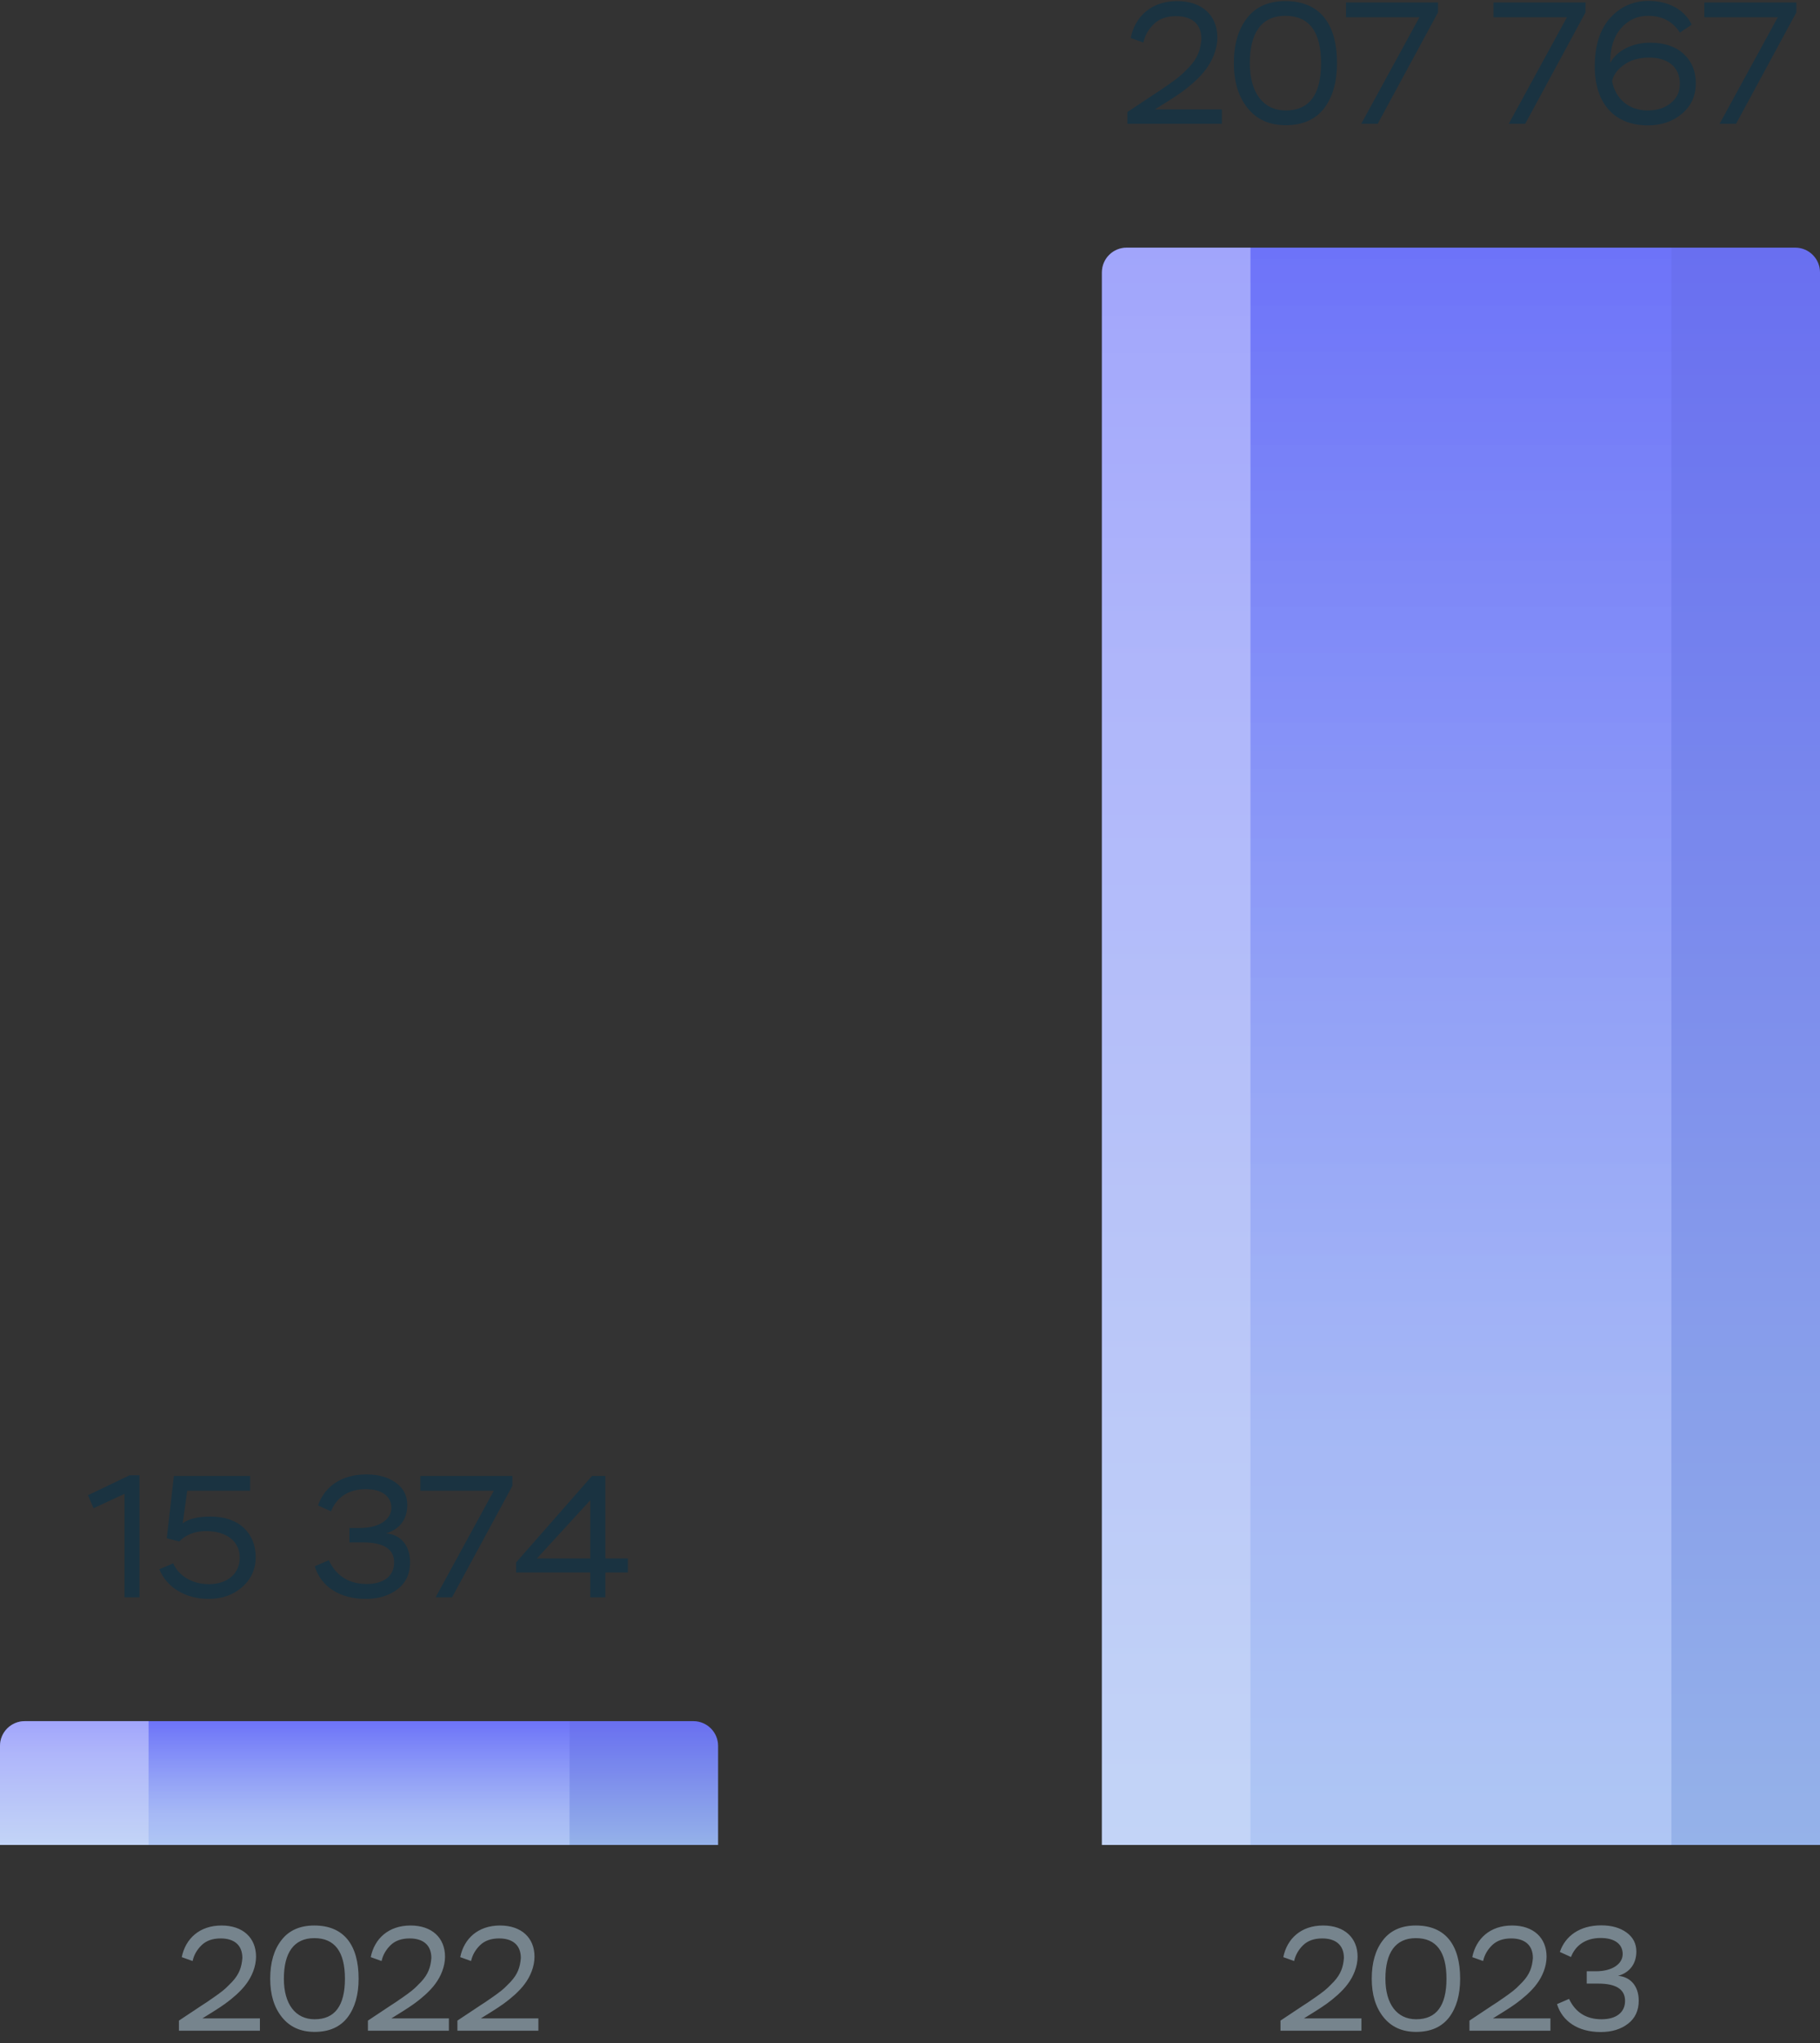 <svg width="147" height="165" viewBox="0 0 147 165" fill="none" xmlns="http://www.w3.org/2000/svg">
<rect x="0" y="0" width="147" height="165" fill="#333333" stroke="none"/>
<path d="M92.347 3.434L91.325 3.07C91.675 1.334 92.991 0.088 95.077 0.088C97.093 0.088 98.325 1.25 98.325 3.028C98.325 3.966 97.919 4.904 97.415 5.576C97.163 5.926 96.841 6.262 96.463 6.612C95.693 7.298 95.147 7.662 94.349 8.166L93.271 8.838H98.689V10H91.059V9.048L93.187 7.634C93.565 7.396 93.831 7.214 93.985 7.102C94.139 7.004 94.391 6.822 94.727 6.584C95.063 6.346 95.315 6.136 95.483 5.982C95.637 5.828 95.847 5.632 96.085 5.38C96.729 4.68 96.967 4.036 97.037 3.154C97.037 1.88 96.211 1.306 94.993 1.306C94.237 1.306 93.635 1.516 93.201 1.936C92.767 2.356 92.473 2.86 92.347 3.434ZM99.659 5.1C99.659 3.588 100.009 2.37 100.723 1.46C101.423 0.55 102.459 0.088 103.817 0.088C106.603 0.088 107.989 1.922 107.989 5.1C107.989 6.626 107.639 7.83 106.953 8.74C106.253 9.65 105.217 10.112 103.845 10.112C102.529 10.112 101.507 9.65 100.765 8.726C100.023 7.802 99.659 6.598 99.659 5.1ZM100.947 5.1C100.947 7.494 102.039 8.922 103.845 8.922C105.749 8.922 106.701 7.648 106.701 5.1C106.701 2.552 105.735 1.278 103.817 1.278C101.871 1.278 100.947 2.678 100.947 5.1ZM114.649 1.39H108.713V0.2H116.147V0.998L111.275 10H109.945L114.649 1.39ZM126.564 1.39H120.628V0.2H128.062V0.998L123.19 10H121.86L126.564 1.39ZM128.808 5.366C128.808 3.672 129.228 2.37 130.054 1.446C130.88 0.536 131.916 0.074 133.162 0.074C134.8 0.074 136.088 0.816 136.634 1.992L135.682 2.636C135.108 1.726 134.254 1.278 133.106 1.278C132.238 1.278 131.51 1.614 130.922 2.286C130.334 2.972 130.04 3.896 130.054 5.086C130.6 4.064 131.874 3.448 133.274 3.448C134.408 3.448 135.318 3.742 135.976 4.344C136.634 4.946 136.97 5.744 136.97 6.724C136.97 7.718 136.606 8.544 135.864 9.174C135.122 9.804 134.198 10.126 133.092 10.126C130.446 10.126 128.808 8.404 128.808 5.366ZM130.208 6.556C130.474 7.942 131.524 8.922 133.078 8.922C133.834 8.922 134.464 8.726 134.954 8.32C135.444 7.928 135.682 7.41 135.682 6.78C135.682 5.394 134.702 4.652 133.204 4.652C132.378 4.652 131.692 4.848 131.16 5.24C130.614 5.632 130.306 6.066 130.208 6.556ZM143.593 1.39H137.657V0.2H145.091V0.998L140.219 10H138.889L143.593 1.39Z" fill="#1A3341"/>
<path d="M104.527 158.372L103.651 158.06C103.951 156.572 105.079 155.504 106.867 155.504C108.595 155.504 109.651 156.5 109.651 158.024C109.651 158.828 109.303 159.632 108.871 160.208C108.655 160.508 108.379 160.796 108.055 161.096C107.395 161.684 106.927 161.996 106.243 162.428L105.319 163.004H109.963V164H103.423V163.184L105.247 161.972C105.571 161.768 105.799 161.612 105.931 161.516C106.063 161.432 106.279 161.276 106.567 161.072C106.855 160.868 107.071 160.688 107.215 160.556C107.347 160.424 107.527 160.256 107.731 160.04C108.283 159.44 108.487 158.888 108.547 158.132C108.547 157.04 107.839 156.548 106.795 156.548C106.147 156.548 105.631 156.728 105.259 157.088C104.887 157.448 104.635 157.88 104.527 158.372ZM110.795 159.8C110.795 158.504 111.095 157.46 111.707 156.68C112.307 155.9 113.195 155.504 114.359 155.504C116.747 155.504 117.935 157.076 117.935 159.8C117.935 161.108 117.635 162.14 117.047 162.92C116.447 163.7 115.559 164.096 114.383 164.096C113.255 164.096 112.379 163.7 111.743 162.908C111.107 162.116 110.795 161.084 110.795 159.8ZM111.899 159.8C111.899 161.852 112.835 163.076 114.383 163.076C116.015 163.076 116.831 161.984 116.831 159.8C116.831 157.616 116.003 156.524 114.359 156.524C112.691 156.524 111.899 157.724 111.899 159.8ZM119.791 158.372L118.915 158.06C119.215 156.572 120.343 155.504 122.131 155.504C123.859 155.504 124.915 156.5 124.915 158.024C124.915 158.828 124.567 159.632 124.135 160.208C123.919 160.508 123.643 160.796 123.319 161.096C122.659 161.684 122.191 161.996 121.507 162.428L120.583 163.004H125.227V164H118.687V163.184L120.511 161.972C120.835 161.768 121.063 161.612 121.195 161.516C121.327 161.432 121.543 161.276 121.831 161.072C122.119 160.868 122.335 160.688 122.479 160.556C122.611 160.424 122.791 160.256 122.995 160.04C123.547 159.44 123.751 158.888 123.811 158.132C123.811 157.04 123.103 156.548 122.059 156.548C121.411 156.548 120.895 156.728 120.523 157.088C120.151 157.448 119.899 157.88 119.791 158.372ZM126.887 158.048L125.987 157.64C126.431 156.344 127.595 155.492 129.335 155.492C130.163 155.492 130.847 155.684 131.375 156.068C131.903 156.452 132.167 156.968 132.167 157.604C132.167 158.576 131.651 159.296 130.691 159.572C131.615 159.632 132.359 160.328 132.359 161.576C132.359 162.368 132.071 162.992 131.495 163.436C130.919 163.88 130.187 164.108 129.287 164.108C127.451 164.108 126.179 163.232 125.759 161.852L126.731 161.432C127.247 162.524 128.123 163.076 129.359 163.076C130.523 163.076 131.255 162.536 131.255 161.588C131.255 160.664 130.535 160.196 129.095 160.196H128.159V159.2H128.903C130.211 159.2 131.063 158.612 131.063 157.808C131.063 156.98 130.379 156.512 129.287 156.512C128.003 156.512 127.223 157.172 126.887 158.048Z" fill="#76848D"/>
<path d="M89 22C89 20.895 89.895 20 91 20H145C146.105 20 147 20.895 147 22V149H89V22Z" fill="url(#paint0_linear_4003_19541)"/>
<path opacity="0.2" d="M101 20H135V149H101V20Z" fill="url(#paint1_linear_4003_19541)"/>
<path opacity="0.04" d="M135 20H145C146.105 20 147 20.895 147 22V149H135V20Z" fill="#0D262C"/>
<path opacity="0.5" d="M89 22C89 20.895 89.895 20 91 20H101V149H89V22Z" fill="url(#paint2_linear_4003_19541)"/>
<path d="M7.555 121.804L7.107 120.754L10.467 119.144H11.265V129H10.061V120.642L7.555 121.804ZM14.478 124.492L13.47 124.226L14.044 119.2H20.204V120.39H15.122L14.758 123.022C15.248 122.658 15.99 122.476 16.984 122.476C18.132 122.476 19.028 122.784 19.686 123.386C20.33 124.002 20.652 124.786 20.652 125.752C20.652 126.718 20.288 127.53 19.574 128.16C18.846 128.804 17.936 129.126 16.858 129.126C15.024 129.126 13.498 128.258 12.868 126.732L13.988 126.256C14.394 127.194 15.444 127.936 16.858 127.936C18.468 127.936 19.364 127.012 19.364 125.794C19.364 124.492 18.314 123.652 16.648 123.652C15.752 123.652 15.024 123.932 14.478 124.492ZM26.738 122.056L25.688 121.58C26.206 120.068 27.564 119.074 29.594 119.074C30.56 119.074 31.358 119.298 31.974 119.746C32.59 120.194 32.898 120.796 32.898 121.538C32.898 122.672 32.296 123.512 31.176 123.834C32.254 123.904 33.122 124.716 33.122 126.172C33.122 127.096 32.786 127.824 32.114 128.342C31.442 128.86 30.588 129.126 29.538 129.126C27.396 129.126 25.912 128.104 25.422 126.494L26.556 126.004C27.158 127.278 28.18 127.922 29.622 127.922C30.98 127.922 31.834 127.292 31.834 126.186C31.834 125.108 30.994 124.562 29.314 124.562H28.222V123.4H29.09C30.616 123.4 31.61 122.714 31.61 121.776C31.61 120.81 30.812 120.264 29.538 120.264C28.04 120.264 27.13 121.034 26.738 122.056ZM39.887 120.39H33.951V119.2H41.385V119.998L36.513 129H35.183L39.887 120.39ZM48.893 129H47.675V126.998H41.683V126.186L47.815 119.2H48.893V125.864H50.713V126.998H48.893V129ZM47.675 121.16L43.363 125.864H47.675V121.16Z" fill="#1A3341"/>
<path d="M15.556 158.372L14.68 158.06C14.98 156.572 16.108 155.504 17.896 155.504C19.624 155.504 20.68 156.5 20.68 158.024C20.68 158.828 20.332 159.632 19.9 160.208C19.684 160.508 19.408 160.796 19.084 161.096C18.424 161.684 17.956 161.996 17.272 162.428L16.348 163.004H20.992V164H14.452V163.184L16.276 161.972C16.6 161.768 16.828 161.612 16.96 161.516C17.092 161.432 17.308 161.276 17.596 161.072C17.884 160.868 18.1 160.688 18.244 160.556C18.376 160.424 18.556 160.256 18.76 160.04C19.312 159.44 19.516 158.888 19.576 158.132C19.576 157.04 18.868 156.548 17.824 156.548C17.176 156.548 16.66 156.728 16.288 157.088C15.916 157.448 15.664 157.88 15.556 158.372ZM21.824 159.8C21.824 158.504 22.124 157.46 22.736 156.68C23.336 155.9 24.224 155.504 25.388 155.504C27.776 155.504 28.964 157.076 28.964 159.8C28.964 161.108 28.664 162.14 28.076 162.92C27.476 163.7 26.588 164.096 25.412 164.096C24.284 164.096 23.408 163.7 22.772 162.908C22.136 162.116 21.824 161.084 21.824 159.8ZM22.928 159.8C22.928 161.852 23.864 163.076 25.412 163.076C27.044 163.076 27.86 161.984 27.86 159.8C27.86 157.616 27.032 156.524 25.388 156.524C23.72 156.524 22.928 157.724 22.928 159.8ZM30.82 158.372L29.944 158.06C30.244 156.572 31.372 155.504 33.16 155.504C34.888 155.504 35.944 156.5 35.944 158.024C35.944 158.828 35.596 159.632 35.164 160.208C34.948 160.508 34.672 160.796 34.348 161.096C33.688 161.684 33.22 161.996 32.536 162.428L31.612 163.004H36.256V164H29.716V163.184L31.54 161.972C31.864 161.768 32.092 161.612 32.224 161.516C32.356 161.432 32.572 161.276 32.86 161.072C33.148 160.868 33.364 160.688 33.508 160.556C33.64 160.424 33.82 160.256 34.024 160.04C34.576 159.44 34.78 158.888 34.84 158.132C34.84 157.04 34.132 156.548 33.088 156.548C32.44 156.548 31.924 156.728 31.552 157.088C31.18 157.448 30.928 157.88 30.82 158.372ZM38.048 158.372L37.172 158.06C37.472 156.572 38.6 155.504 40.388 155.504C42.116 155.504 43.172 156.5 43.172 158.024C43.172 158.828 42.824 159.632 42.392 160.208C42.176 160.508 41.9 160.796 41.576 161.096C40.916 161.684 40.448 161.996 39.764 162.428L38.84 163.004H43.484V164H36.944V163.184L38.768 161.972C39.092 161.768 39.32 161.612 39.452 161.516C39.584 161.432 39.8 161.276 40.088 161.072C40.376 160.868 40.592 160.688 40.736 160.556C40.868 160.424 41.048 160.256 41.252 160.04C41.804 159.44 42.008 158.888 42.068 158.132C42.068 157.04 41.36 156.548 40.316 156.548C39.668 156.548 39.152 156.728 38.78 157.088C38.408 157.448 38.156 157.88 38.048 158.372Z" fill="#76848D"/>
<path d="M0 141C0 139.895 0.895 139 2 139H56C57.105 139 58 139.895 58 141V149H0V141Z" fill="url(#paint3_linear_4003_19541)"/>
<path opacity="0.2" d="M12 139H46V149H12V139Z" fill="url(#paint4_linear_4003_19541)"/>
<path opacity="0.04" d="M46 139H56C57.105 139 58 139.895 58 141V149H46V139Z" fill="#0D262C"/>
<path opacity="0.5" d="M0 141C0 139.895 0.895 139 2 139H12V149H0V141Z" fill="url(#paint5_linear_4003_19541)"/>
<defs>
<linearGradient id="paint0_linear_4003_19541" x1="118" y1="20" x2="118" y2="149" gradientUnits="userSpaceOnUse">
<stop offset="0" stop-color="#6D73F9"/>
<stop offset="1" stop-color="#9BB8F1"/>
</linearGradient>
<linearGradient id="paint1_linear_4003_19541" x1="118" y1="20" x2="118" y2="149" gradientUnits="userSpaceOnUse">
<stop offset="0" stop-color="white" stop-opacity="0"/>
<stop offset="0.74" stop-color="white"/>
</linearGradient>
<linearGradient id="paint2_linear_4003_19541" x1="95" y1="-231.55" x2="95" y2="149" gradientUnits="userSpaceOnUse">
<stop offset="0" stop-color="white" stop-opacity="0.05"/>
<stop offset="0.75" stop-color="white" stop-opacity="0.8"/>
</linearGradient>
<linearGradient id="paint3_linear_4003_19541" x1="29" y1="139" x2="29" y2="149" gradientUnits="userSpaceOnUse">
<stop offset="0" stop-color="#6D73F9"/>
<stop offset="1" stop-color="#9BB8F1"/>
</linearGradient>
<linearGradient id="paint4_linear_4003_19541" x1="29" y1="139" x2="29" y2="149" gradientUnits="userSpaceOnUse">
<stop offset="0" stop-color="white" stop-opacity="0"/>
<stop offset="0.74" stop-color="white"/>
</linearGradient>
<linearGradient id="paint5_linear_4003_19541" x1="6" y1="119.5" x2="6" y2="149" gradientUnits="userSpaceOnUse">
<stop offset="0" stop-color="white" stop-opacity="0.05"/>
<stop offset="0.75" stop-color="white" stop-opacity="0.8"/>
</linearGradient>
</defs>
</svg>
